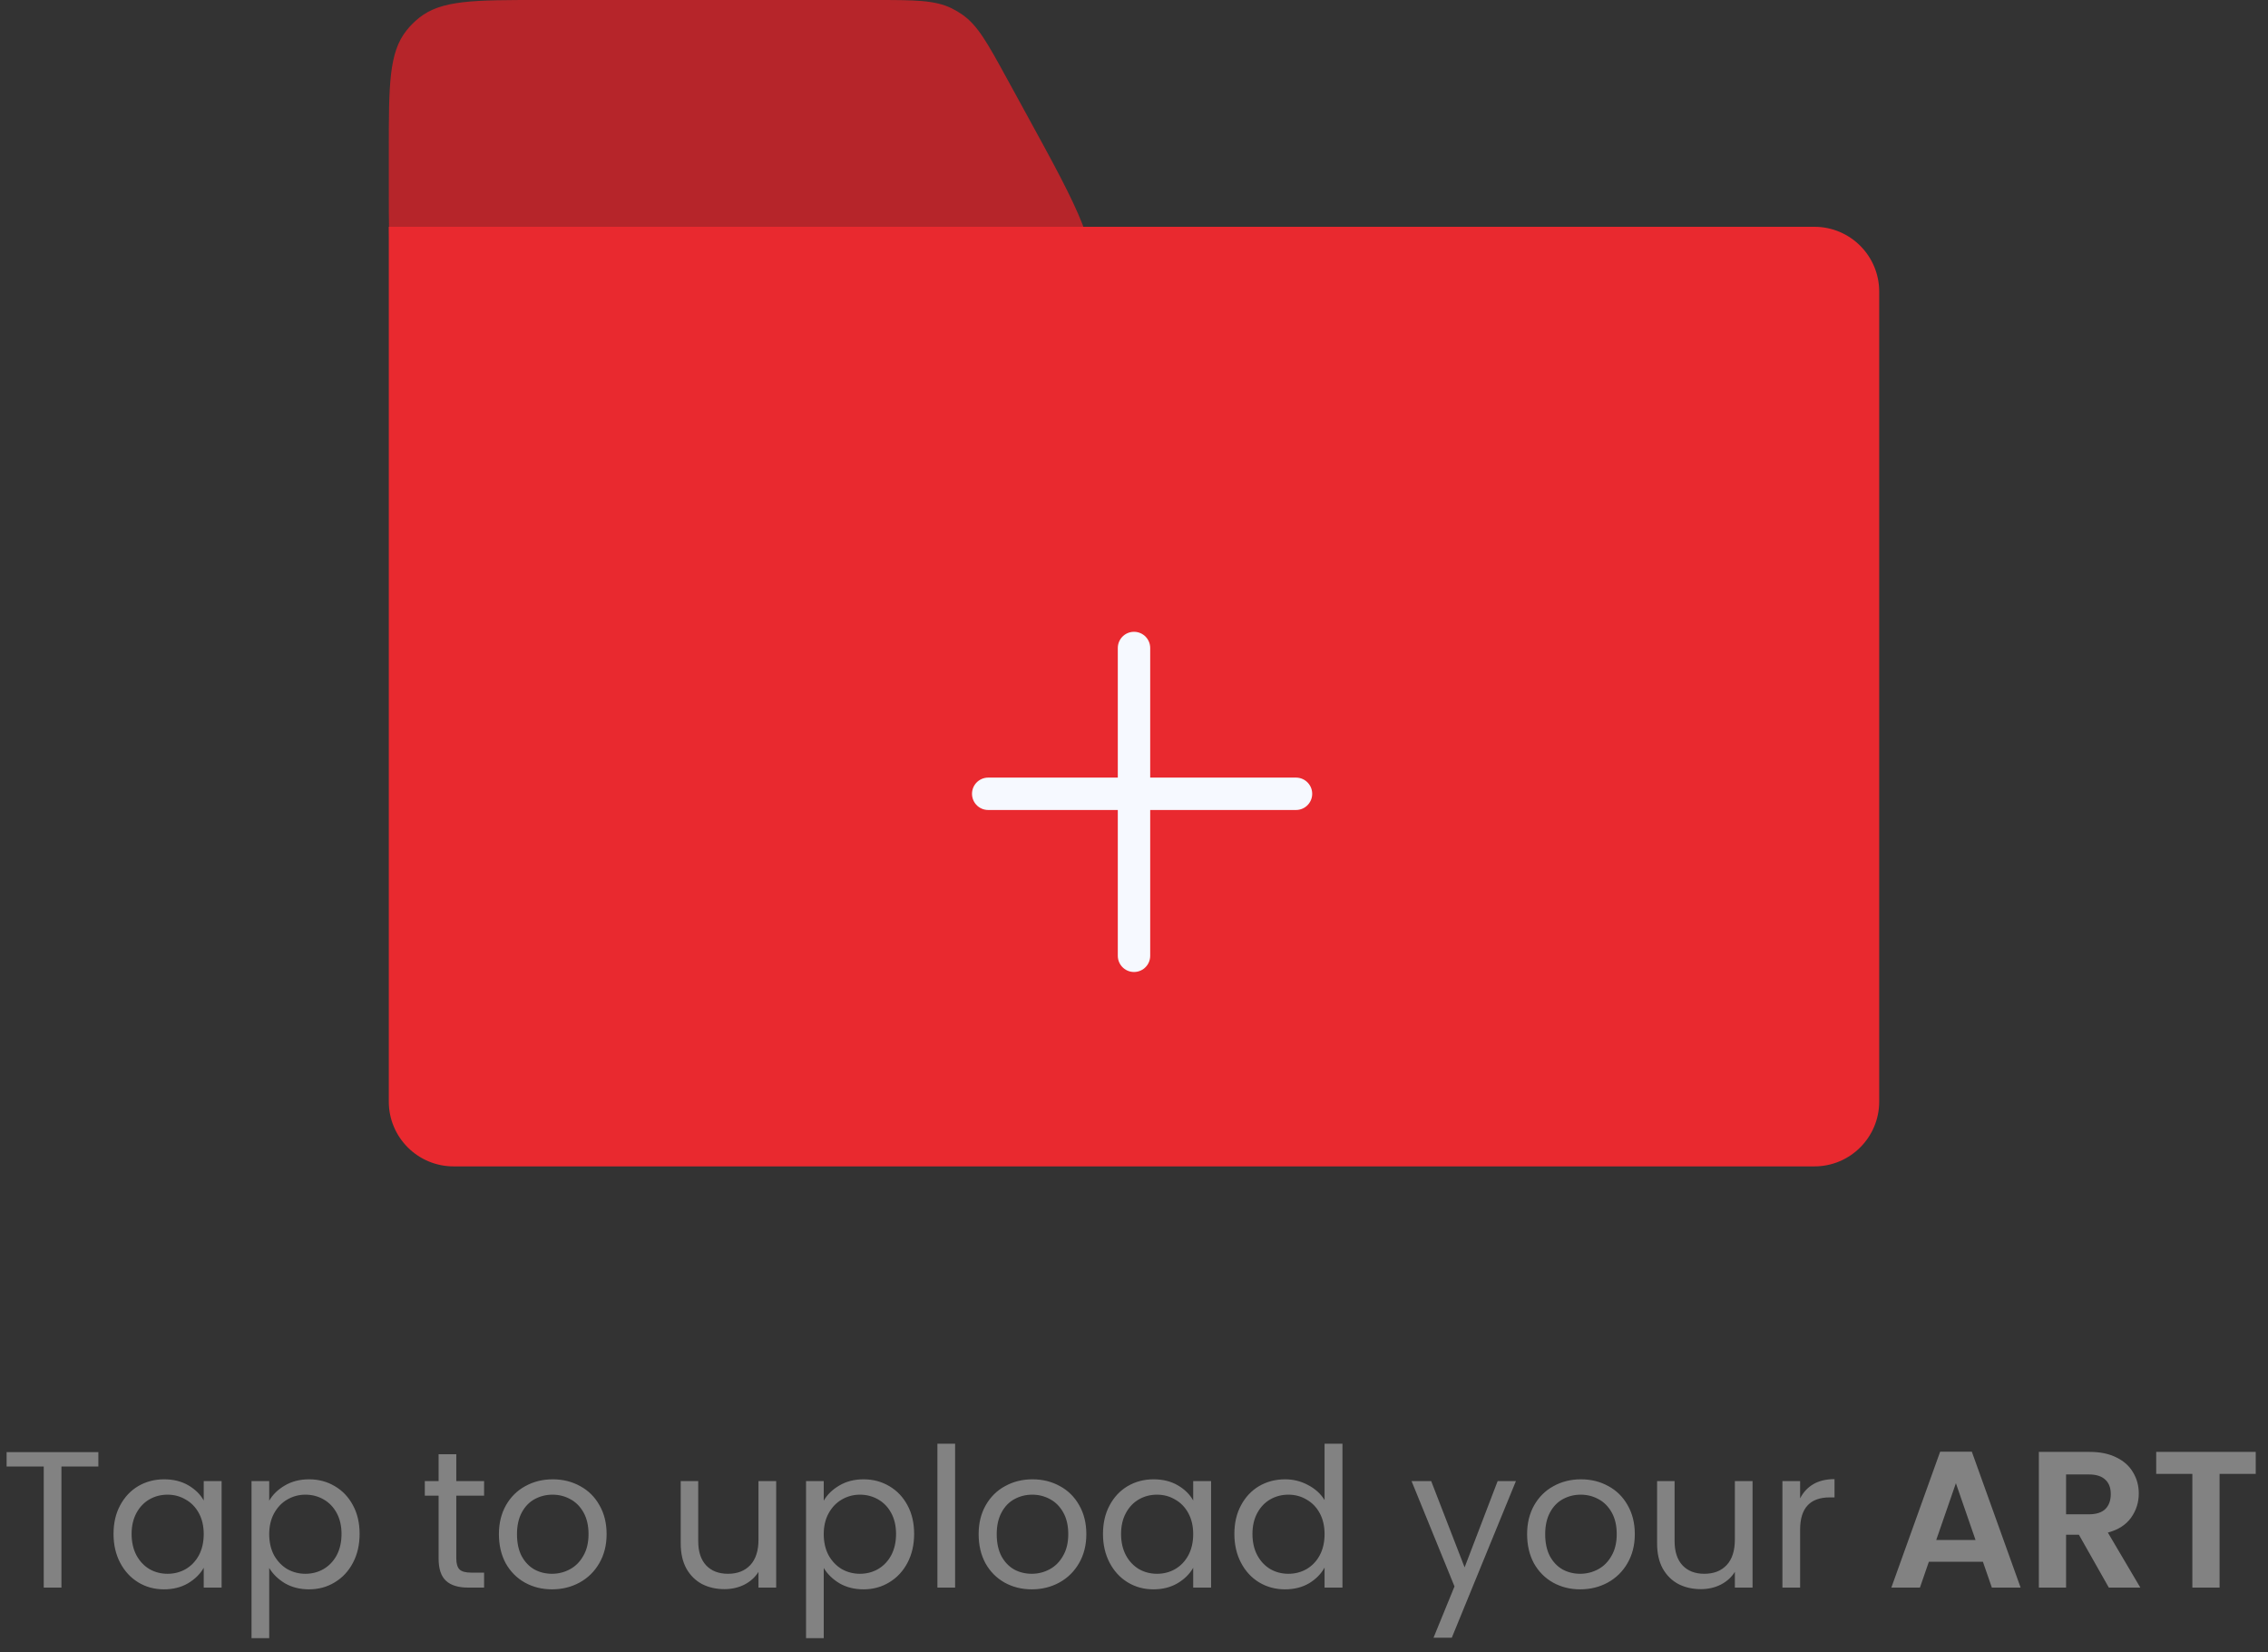 <svg width="140" height="102" viewBox="0 0 140 102" fill="none" xmlns="http://www.w3.org/2000/svg">
<rect x="0" y="0" width="140" height="102" fill="#333333" stroke="none"/>
<path d="M24 9.3C24 5.263 24 3.244 25.098 1.874C25.327 1.587 25.587 1.327 25.874 1.098C27.244 0 29.263 0 33.3 0H53.99C56.469 0 57.708 0 58.757 0.52C58.981 0.631 59.196 0.758 59.401 0.901C60.361 1.572 60.956 2.659 62.147 4.833L63.461 7.233C66.549 12.873 68.093 15.692 67.186 17.9C67.002 18.348 66.754 18.767 66.449 19.144C64.948 21 61.734 21 55.304 21H33.3C29.263 21 27.244 21 25.874 19.902C25.587 19.673 25.327 19.413 25.098 19.126C24 17.756 24 15.737 24 11.7V9.3Z" fill="#B6252A"/>
<path d="M24 14H112C114.209 14 116 15.791 116 18V68C116 70.209 114.209 72 112 72H28C25.791 72 24 70.209 24 68V14Z" fill="#E9292F"/>
<path d="M6.072 89.636V90.524H3.792V98H2.7V90.524H0.408V89.636H6.072ZM7.008 94.688C7.008 94.016 7.144 93.428 7.416 92.924C7.688 92.412 8.06 92.016 8.532 91.736C9.012 91.456 9.544 91.316 10.128 91.316C10.704 91.316 11.204 91.44 11.628 91.688C12.052 91.936 12.368 92.248 12.576 92.624V91.424H13.68V98H12.576V96.776C12.36 97.16 12.036 97.48 11.604 97.736C11.18 97.984 10.684 98.108 10.116 98.108C9.532 98.108 9.004 97.964 8.532 97.676C8.06 97.388 7.688 96.984 7.416 96.464C7.144 95.944 7.008 95.352 7.008 94.688ZM12.576 94.7C12.576 94.204 12.476 93.772 12.276 93.404C12.076 93.036 11.804 92.756 11.46 92.564C11.124 92.364 10.752 92.264 10.344 92.264C9.936 92.264 9.564 92.36 9.228 92.552C8.892 92.744 8.624 93.024 8.424 93.392C8.224 93.76 8.124 94.192 8.124 94.688C8.124 95.192 8.224 95.632 8.424 96.008C8.624 96.376 8.892 96.66 9.228 96.86C9.564 97.052 9.936 97.148 10.344 97.148C10.752 97.148 11.124 97.052 11.46 96.86C11.804 96.66 12.076 96.376 12.276 96.008C12.476 95.632 12.576 95.196 12.576 94.7ZM16.618 92.636C16.834 92.26 17.154 91.948 17.578 91.7C18.01 91.444 18.51 91.316 19.078 91.316C19.662 91.316 20.19 91.456 20.662 91.736C21.142 92.016 21.518 92.412 21.79 92.924C22.062 93.428 22.198 94.016 22.198 94.688C22.198 95.352 22.062 95.944 21.79 96.464C21.518 96.984 21.142 97.388 20.662 97.676C20.19 97.964 19.662 98.108 19.078 98.108C18.518 98.108 18.022 97.984 17.59 97.736C17.166 97.48 16.842 97.164 16.618 96.788V101.12H15.526V91.424H16.618V92.636ZM21.082 94.688C21.082 94.192 20.982 93.76 20.782 93.392C20.582 93.024 20.31 92.744 19.966 92.552C19.63 92.36 19.258 92.264 18.85 92.264C18.45 92.264 18.078 92.364 17.734 92.564C17.398 92.756 17.126 93.04 16.918 93.416C16.718 93.784 16.618 94.212 16.618 94.7C16.618 95.196 16.718 95.632 16.918 96.008C17.126 96.376 17.398 96.66 17.734 96.86C18.078 97.052 18.45 97.148 18.85 97.148C19.258 97.148 19.63 97.052 19.966 96.86C20.31 96.66 20.582 96.376 20.782 96.008C20.982 95.632 21.082 95.192 21.082 94.688ZM28.166 92.324V96.2C28.166 96.52 28.234 96.748 28.37 96.884C28.506 97.012 28.742 97.076 29.078 97.076H29.882V98H28.898C28.29 98 27.834 97.86 27.53 97.58C27.226 97.3 27.074 96.84 27.074 96.2V92.324H26.222V91.424H27.074V89.768H28.166V91.424H29.882V92.324H28.166ZM34.073 98.108C33.457 98.108 32.897 97.968 32.393 97.688C31.897 97.408 31.505 97.012 31.217 96.5C30.937 95.98 30.797 95.38 30.797 94.7C30.797 94.028 30.941 93.436 31.229 92.924C31.525 92.404 31.925 92.008 32.429 91.736C32.933 91.456 33.497 91.316 34.121 91.316C34.745 91.316 35.309 91.456 35.813 91.736C36.317 92.008 36.713 92.4 37.001 92.912C37.297 93.424 37.445 94.02 37.445 94.7C37.445 95.38 37.293 95.98 36.989 96.5C36.693 97.012 36.289 97.408 35.777 97.688C35.265 97.968 34.697 98.108 34.073 98.108ZM34.073 97.148C34.465 97.148 34.833 97.056 35.177 96.872C35.521 96.688 35.797 96.412 36.005 96.044C36.221 95.676 36.329 95.228 36.329 94.7C36.329 94.172 36.225 93.724 36.017 93.356C35.809 92.988 35.537 92.716 35.201 92.54C34.865 92.356 34.501 92.264 34.109 92.264C33.709 92.264 33.341 92.356 33.005 92.54C32.677 92.716 32.413 92.988 32.213 93.356C32.013 93.724 31.913 94.172 31.913 94.7C31.913 95.236 32.009 95.688 32.201 96.056C32.401 96.424 32.665 96.7 32.993 96.884C33.321 97.06 33.681 97.148 34.073 97.148ZM47.912 91.424V98H46.82V97.028C46.612 97.364 46.32 97.628 45.944 97.82C45.576 98.004 45.168 98.096 44.72 98.096C44.208 98.096 43.748 97.992 43.34 97.784C42.932 97.568 42.608 97.248 42.368 96.824C42.136 96.4 42.02 95.884 42.02 95.276V91.424H43.1V95.132C43.1 95.78 43.264 96.28 43.592 96.632C43.92 96.976 44.368 97.148 44.936 97.148C45.52 97.148 45.98 96.968 46.316 96.608C46.652 96.248 46.82 95.724 46.82 95.036V91.424H47.912ZM50.848 92.636C51.064 92.26 51.384 91.948 51.808 91.7C52.24 91.444 52.74 91.316 53.308 91.316C53.892 91.316 54.42 91.456 54.892 91.736C55.372 92.016 55.748 92.412 56.02 92.924C56.292 93.428 56.428 94.016 56.428 94.688C56.428 95.352 56.292 95.944 56.02 96.464C55.748 96.984 55.372 97.388 54.892 97.676C54.42 97.964 53.892 98.108 53.308 98.108C52.748 98.108 52.252 97.984 51.82 97.736C51.396 97.48 51.072 97.164 50.848 96.788V101.12H49.756V91.424H50.848V92.636ZM55.312 94.688C55.312 94.192 55.212 93.76 55.012 93.392C54.812 93.024 54.54 92.744 54.196 92.552C53.86 92.36 53.488 92.264 53.08 92.264C52.68 92.264 52.308 92.364 51.964 92.564C51.628 92.756 51.356 93.04 51.148 93.416C50.948 93.784 50.848 94.212 50.848 94.7C50.848 95.196 50.948 95.632 51.148 96.008C51.356 96.376 51.628 96.66 51.964 96.86C52.308 97.052 52.68 97.148 53.08 97.148C53.488 97.148 53.86 97.052 54.196 96.86C54.54 96.66 54.812 96.376 55.012 96.008C55.212 95.632 55.312 95.192 55.312 94.688ZM58.957 89.12V98H57.865V89.12H58.957ZM63.687 98.108C63.071 98.108 62.511 97.968 62.007 97.688C61.511 97.408 61.118 97.012 60.831 96.5C60.55 95.98 60.41 95.38 60.41 94.7C60.41 94.028 60.554 93.436 60.843 92.924C61.139 92.404 61.538 92.008 62.042 91.736C62.547 91.456 63.111 91.316 63.734 91.316C64.359 91.316 64.922 91.456 65.427 91.736C65.93 92.008 66.326 92.4 66.615 92.912C66.91 93.424 67.058 94.02 67.058 94.7C67.058 95.38 66.906 95.98 66.603 96.5C66.306 97.012 65.903 97.408 65.391 97.688C64.879 97.968 64.311 98.108 63.687 98.108ZM63.687 97.148C64.079 97.148 64.447 97.056 64.79 96.872C65.135 96.688 65.41 96.412 65.618 96.044C65.835 95.676 65.942 95.228 65.942 94.7C65.942 94.172 65.838 93.724 65.63 93.356C65.422 92.988 65.15 92.716 64.814 92.54C64.478 92.356 64.115 92.264 63.722 92.264C63.322 92.264 62.955 92.356 62.618 92.54C62.291 92.716 62.026 92.988 61.827 93.356C61.627 93.724 61.526 94.172 61.526 94.7C61.526 95.236 61.623 95.688 61.815 96.056C62.014 96.424 62.279 96.7 62.606 96.884C62.934 97.06 63.294 97.148 63.687 97.148ZM68.086 94.688C68.086 94.016 68.222 93.428 68.494 92.924C68.766 92.412 69.138 92.016 69.61 91.736C70.09 91.456 70.622 91.316 71.206 91.316C71.782 91.316 72.282 91.44 72.706 91.688C73.13 91.936 73.446 92.248 73.654 92.624V91.424H74.758V98H73.654V96.776C73.438 97.16 73.114 97.48 72.682 97.736C72.258 97.984 71.762 98.108 71.194 98.108C70.61 98.108 70.082 97.964 69.61 97.676C69.138 97.388 68.766 96.984 68.494 96.464C68.222 95.944 68.086 95.352 68.086 94.688ZM73.654 94.7C73.654 94.204 73.554 93.772 73.354 93.404C73.154 93.036 72.882 92.756 72.538 92.564C72.202 92.364 71.83 92.264 71.422 92.264C71.014 92.264 70.642 92.36 70.306 92.552C69.97 92.744 69.702 93.024 69.502 93.392C69.302 93.76 69.202 94.192 69.202 94.688C69.202 95.192 69.302 95.632 69.502 96.008C69.702 96.376 69.97 96.66 70.306 96.86C70.642 97.052 71.014 97.148 71.422 97.148C71.83 97.148 72.202 97.052 72.538 96.86C72.882 96.66 73.154 96.376 73.354 96.008C73.554 95.632 73.654 95.196 73.654 94.7ZM76.196 94.688C76.196 94.016 76.332 93.428 76.604 92.924C76.876 92.412 77.248 92.016 77.72 91.736C78.2 91.456 78.736 91.316 79.328 91.316C79.84 91.316 80.316 91.436 80.756 91.676C81.196 91.908 81.532 92.216 81.764 92.6V89.12H82.868V98H81.764V96.764C81.548 97.156 81.228 97.48 80.804 97.736C80.38 97.984 79.884 98.108 79.316 98.108C78.732 98.108 78.2 97.964 77.72 97.676C77.248 97.388 76.876 96.984 76.604 96.464C76.332 95.944 76.196 95.352 76.196 94.688ZM81.764 94.7C81.764 94.204 81.664 93.772 81.464 93.404C81.264 93.036 80.992 92.756 80.648 92.564C80.312 92.364 79.94 92.264 79.532 92.264C79.124 92.264 78.752 92.36 78.416 92.552C78.08 92.744 77.812 93.024 77.612 93.392C77.412 93.76 77.312 94.192 77.312 94.688C77.312 95.192 77.412 95.632 77.612 96.008C77.812 96.376 78.08 96.66 78.416 96.86C78.752 97.052 79.124 97.148 79.532 97.148C79.94 97.148 80.312 97.052 80.648 96.86C80.992 96.66 81.264 96.376 81.464 96.008C81.664 95.632 81.764 95.196 81.764 94.7ZM93.576 91.424L89.616 101.096H88.488L89.784 97.928L87.132 91.424H88.344L90.408 96.752L92.448 91.424H93.576ZM97.542 98.108C96.926 98.108 96.366 97.968 95.862 97.688C95.366 97.408 94.974 97.012 94.686 96.5C94.406 95.98 94.266 95.38 94.266 94.7C94.266 94.028 94.41 93.436 94.698 92.924C94.994 92.404 95.394 92.008 95.898 91.736C96.402 91.456 96.966 91.316 97.59 91.316C98.214 91.316 98.778 91.456 99.282 91.736C99.786 92.008 100.182 92.4 100.47 92.912C100.766 93.424 100.914 94.02 100.914 94.7C100.914 95.38 100.762 95.98 100.458 96.5C100.162 97.012 99.758 97.408 99.246 97.688C98.734 97.968 98.166 98.108 97.542 98.108ZM97.542 97.148C97.934 97.148 98.302 97.056 98.646 96.872C98.99 96.688 99.266 96.412 99.474 96.044C99.69 95.676 99.798 95.228 99.798 94.7C99.798 94.172 99.694 93.724 99.486 93.356C99.278 92.988 99.006 92.716 98.67 92.54C98.334 92.356 97.97 92.264 97.578 92.264C97.178 92.264 96.81 92.356 96.474 92.54C96.146 92.716 95.882 92.988 95.682 93.356C95.482 93.724 95.382 94.172 95.382 94.7C95.382 95.236 95.478 95.688 95.67 96.056C95.87 96.424 96.134 96.7 96.462 96.884C96.79 97.06 97.15 97.148 97.542 97.148ZM108.182 91.424V98H107.09V97.028C106.882 97.364 106.59 97.628 106.214 97.82C105.846 98.004 105.438 98.096 104.99 98.096C104.478 98.096 104.018 97.992 103.61 97.784C103.202 97.568 102.878 97.248 102.638 96.824C102.406 96.4 102.29 95.884 102.29 95.276V91.424H103.37V95.132C103.37 95.78 103.534 96.28 103.862 96.632C104.19 96.976 104.638 97.148 105.206 97.148C105.79 97.148 106.25 96.968 106.586 96.608C106.922 96.248 107.09 95.724 107.09 95.036V91.424H108.182ZM111.118 92.492C111.31 92.116 111.582 91.824 111.934 91.616C112.294 91.408 112.73 91.304 113.242 91.304V92.432H112.954C111.73 92.432 111.118 93.096 111.118 94.424V98H110.026V91.424H111.118V92.492ZM122.402 96.404H119.066L118.514 98H116.75L119.762 89.612H121.718L124.73 98H122.954L122.402 96.404ZM121.946 95.06L120.734 91.556L119.521 95.06H121.946ZM130.175 98L128.327 94.736H127.535V98H125.855V89.624H128.999C129.647 89.624 130.199 89.74 130.655 89.972C131.111 90.196 131.451 90.504 131.675 90.896C131.907 91.28 132.023 91.712 132.023 92.192C132.023 92.744 131.863 93.244 131.543 93.692C131.223 94.132 130.747 94.436 130.115 94.604L132.119 98H130.175ZM127.535 93.476H128.939C129.395 93.476 129.735 93.368 129.959 93.152C130.183 92.928 130.295 92.62 130.295 92.228C130.295 91.844 130.183 91.548 129.959 91.34C129.735 91.124 129.395 91.016 128.939 91.016H127.535V93.476ZM139.243 89.624V90.98H137.011V98H135.331V90.98H133.099V89.624H139.243Z" fill="#828282"/>
<path d="M61 49H80" stroke="#F6F9FF" stroke-width="2" stroke-linecap="round"/>
<path d="M70 59V40" stroke="#F6F9FF" stroke-width="2" stroke-linecap="round"/>
</svg>
